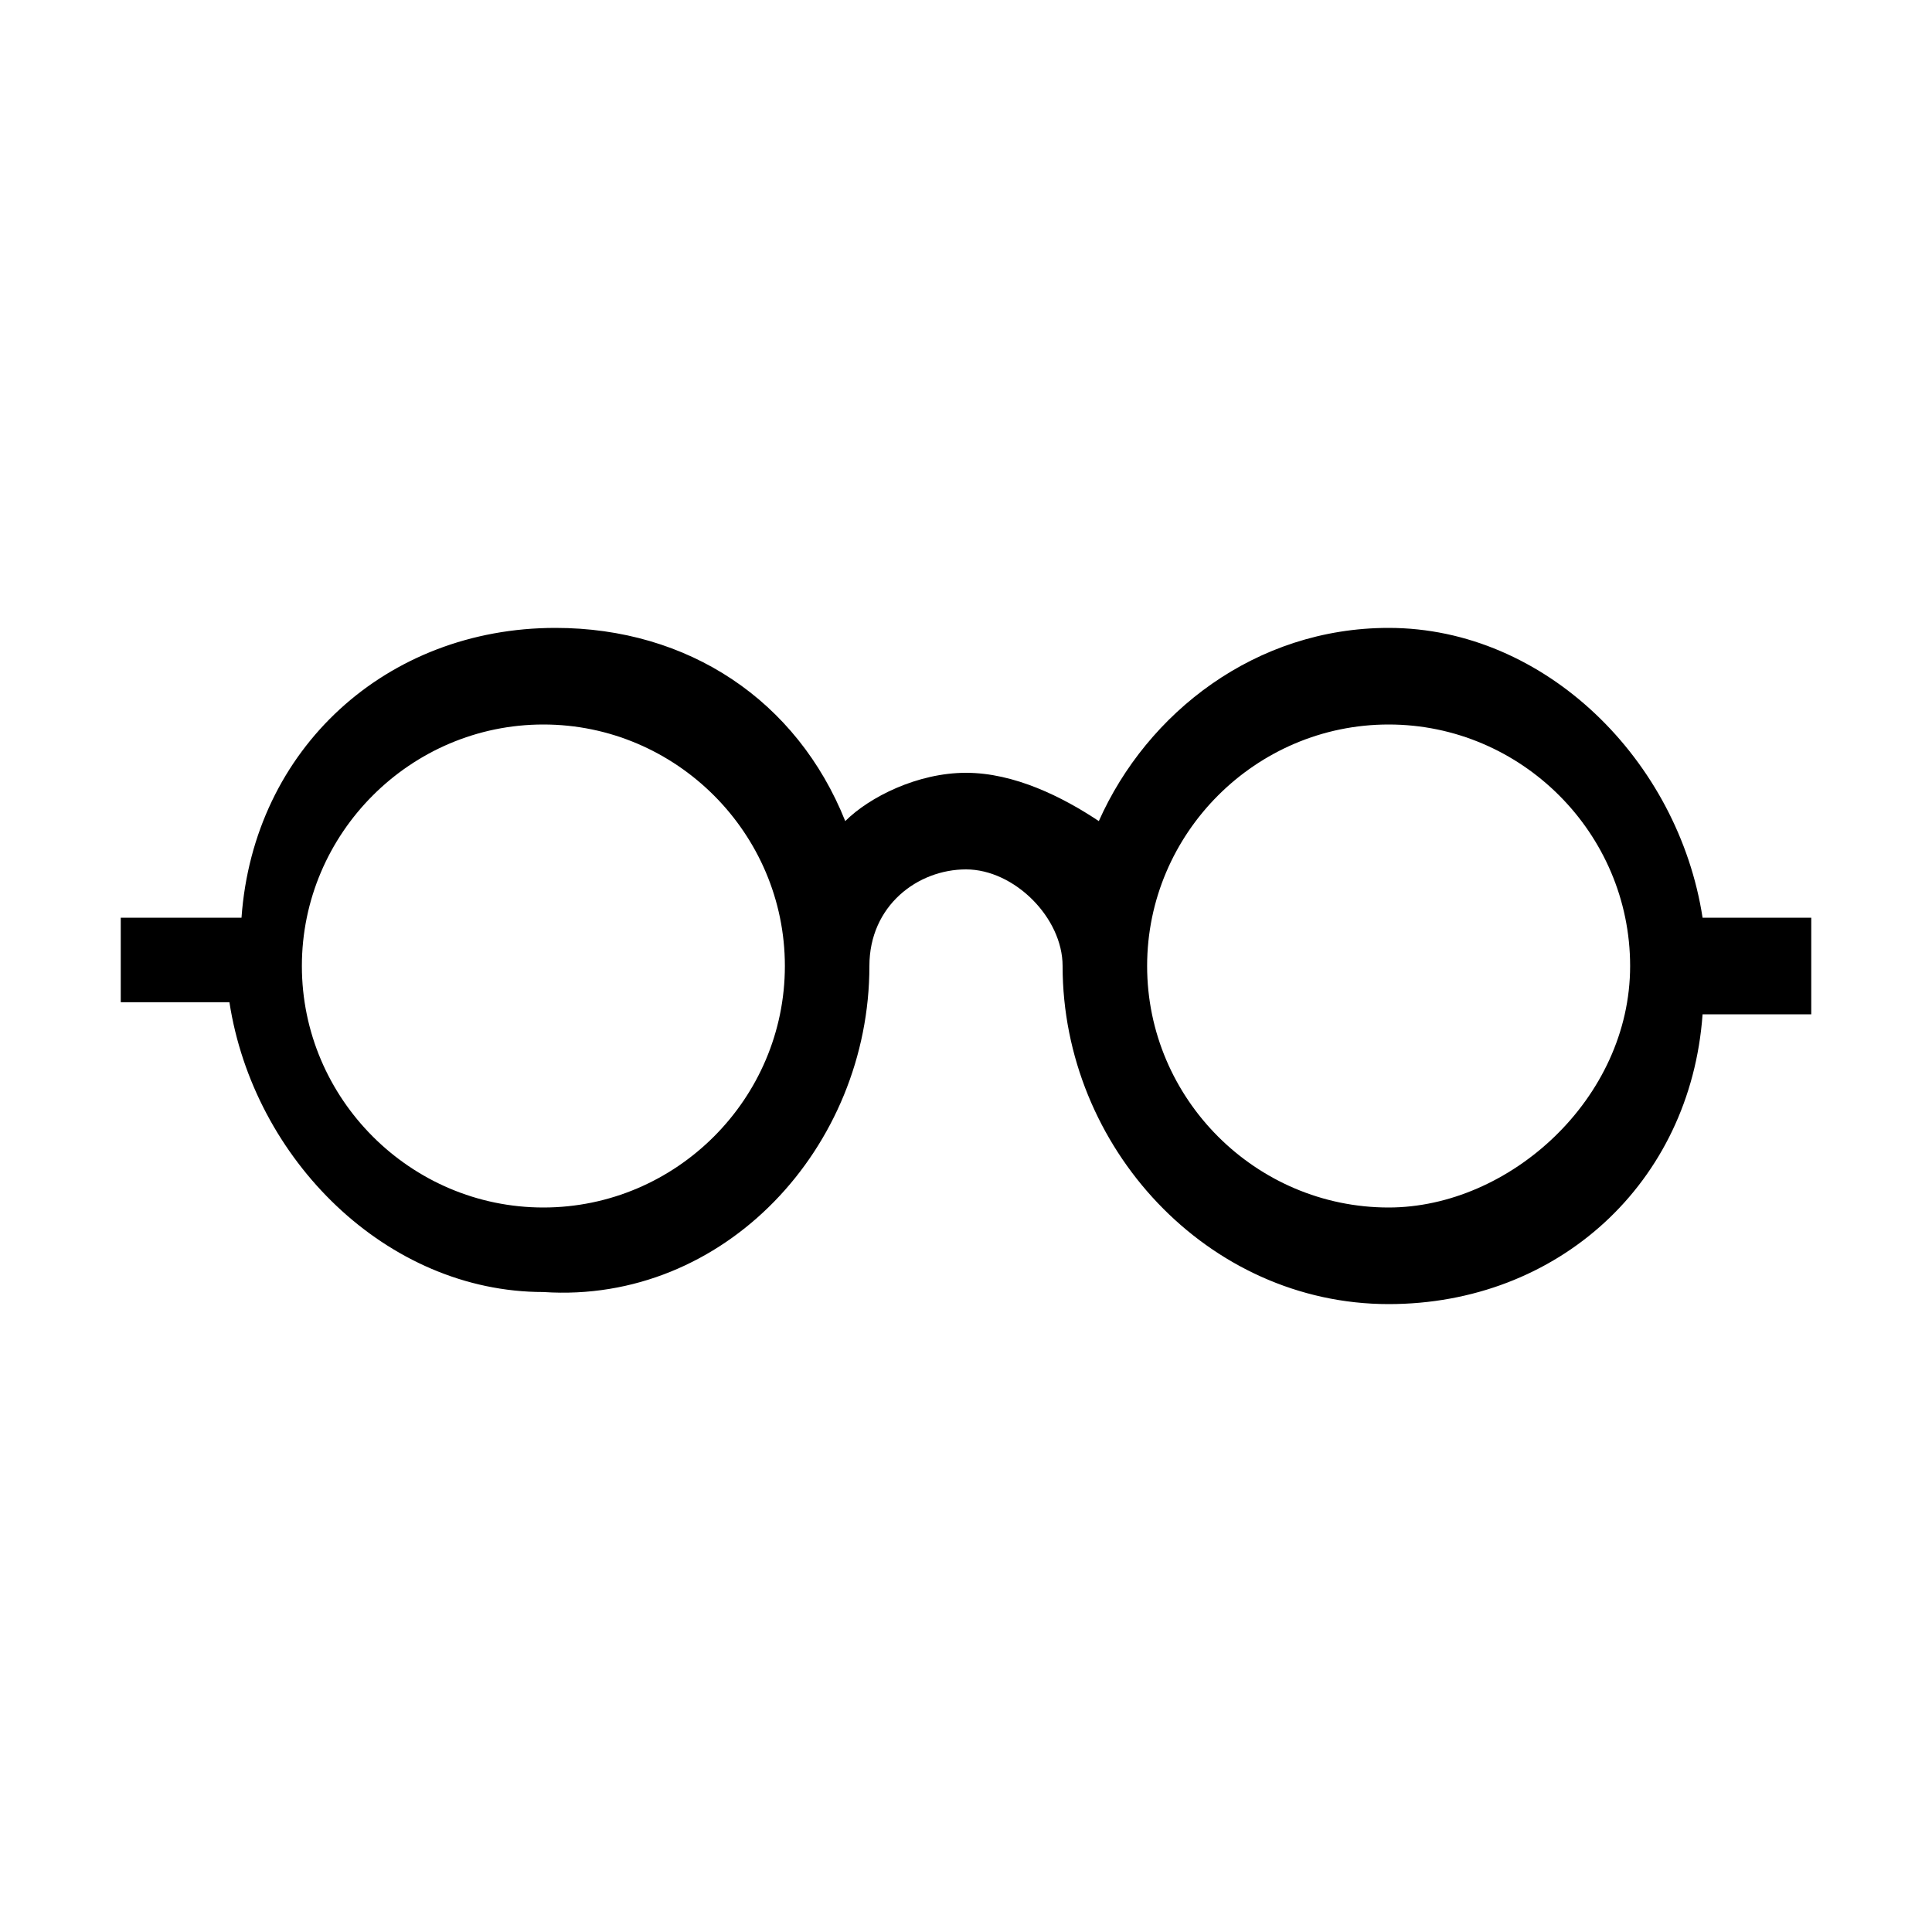 <svg xmlns="http://www.w3.org/2000/svg" viewBox="0 0 16 16">
    <path fill="none" d="M0 0h16v16H0z"/>
    <path d="M15 7.6h-.9c-.2-1.3-1.3-2.4-2.6-2.4-1.1 0-2 .7-2.4 1.6-.3-.2-.7-.4-1.1-.4-.4 0-.8.2-1 .4-.4-1-1.3-1.6-2.4-1.6-1.4 0-2.5 1-2.6 2.4H1v.7h.9c.2 1.3 1.3 2.4 2.6 2.4C6 10.8 7.2 9.5 7.2 8c0-.5.4-.8.8-.8s.8.4.8.8c0 1.5 1.2 2.8 2.7 2.8 1.4 0 2.5-1 2.6-2.4h.9v-.8zM4.5 10c-1.1 0-2-.9-2-2s.9-2 2-2 2 .9 2 2-.9 2-2 2zm7 0c-1.1 0-2-.9-2-2s.9-2 2-2 2 .9 2 2-1 2-2 2z"/>
</svg>
